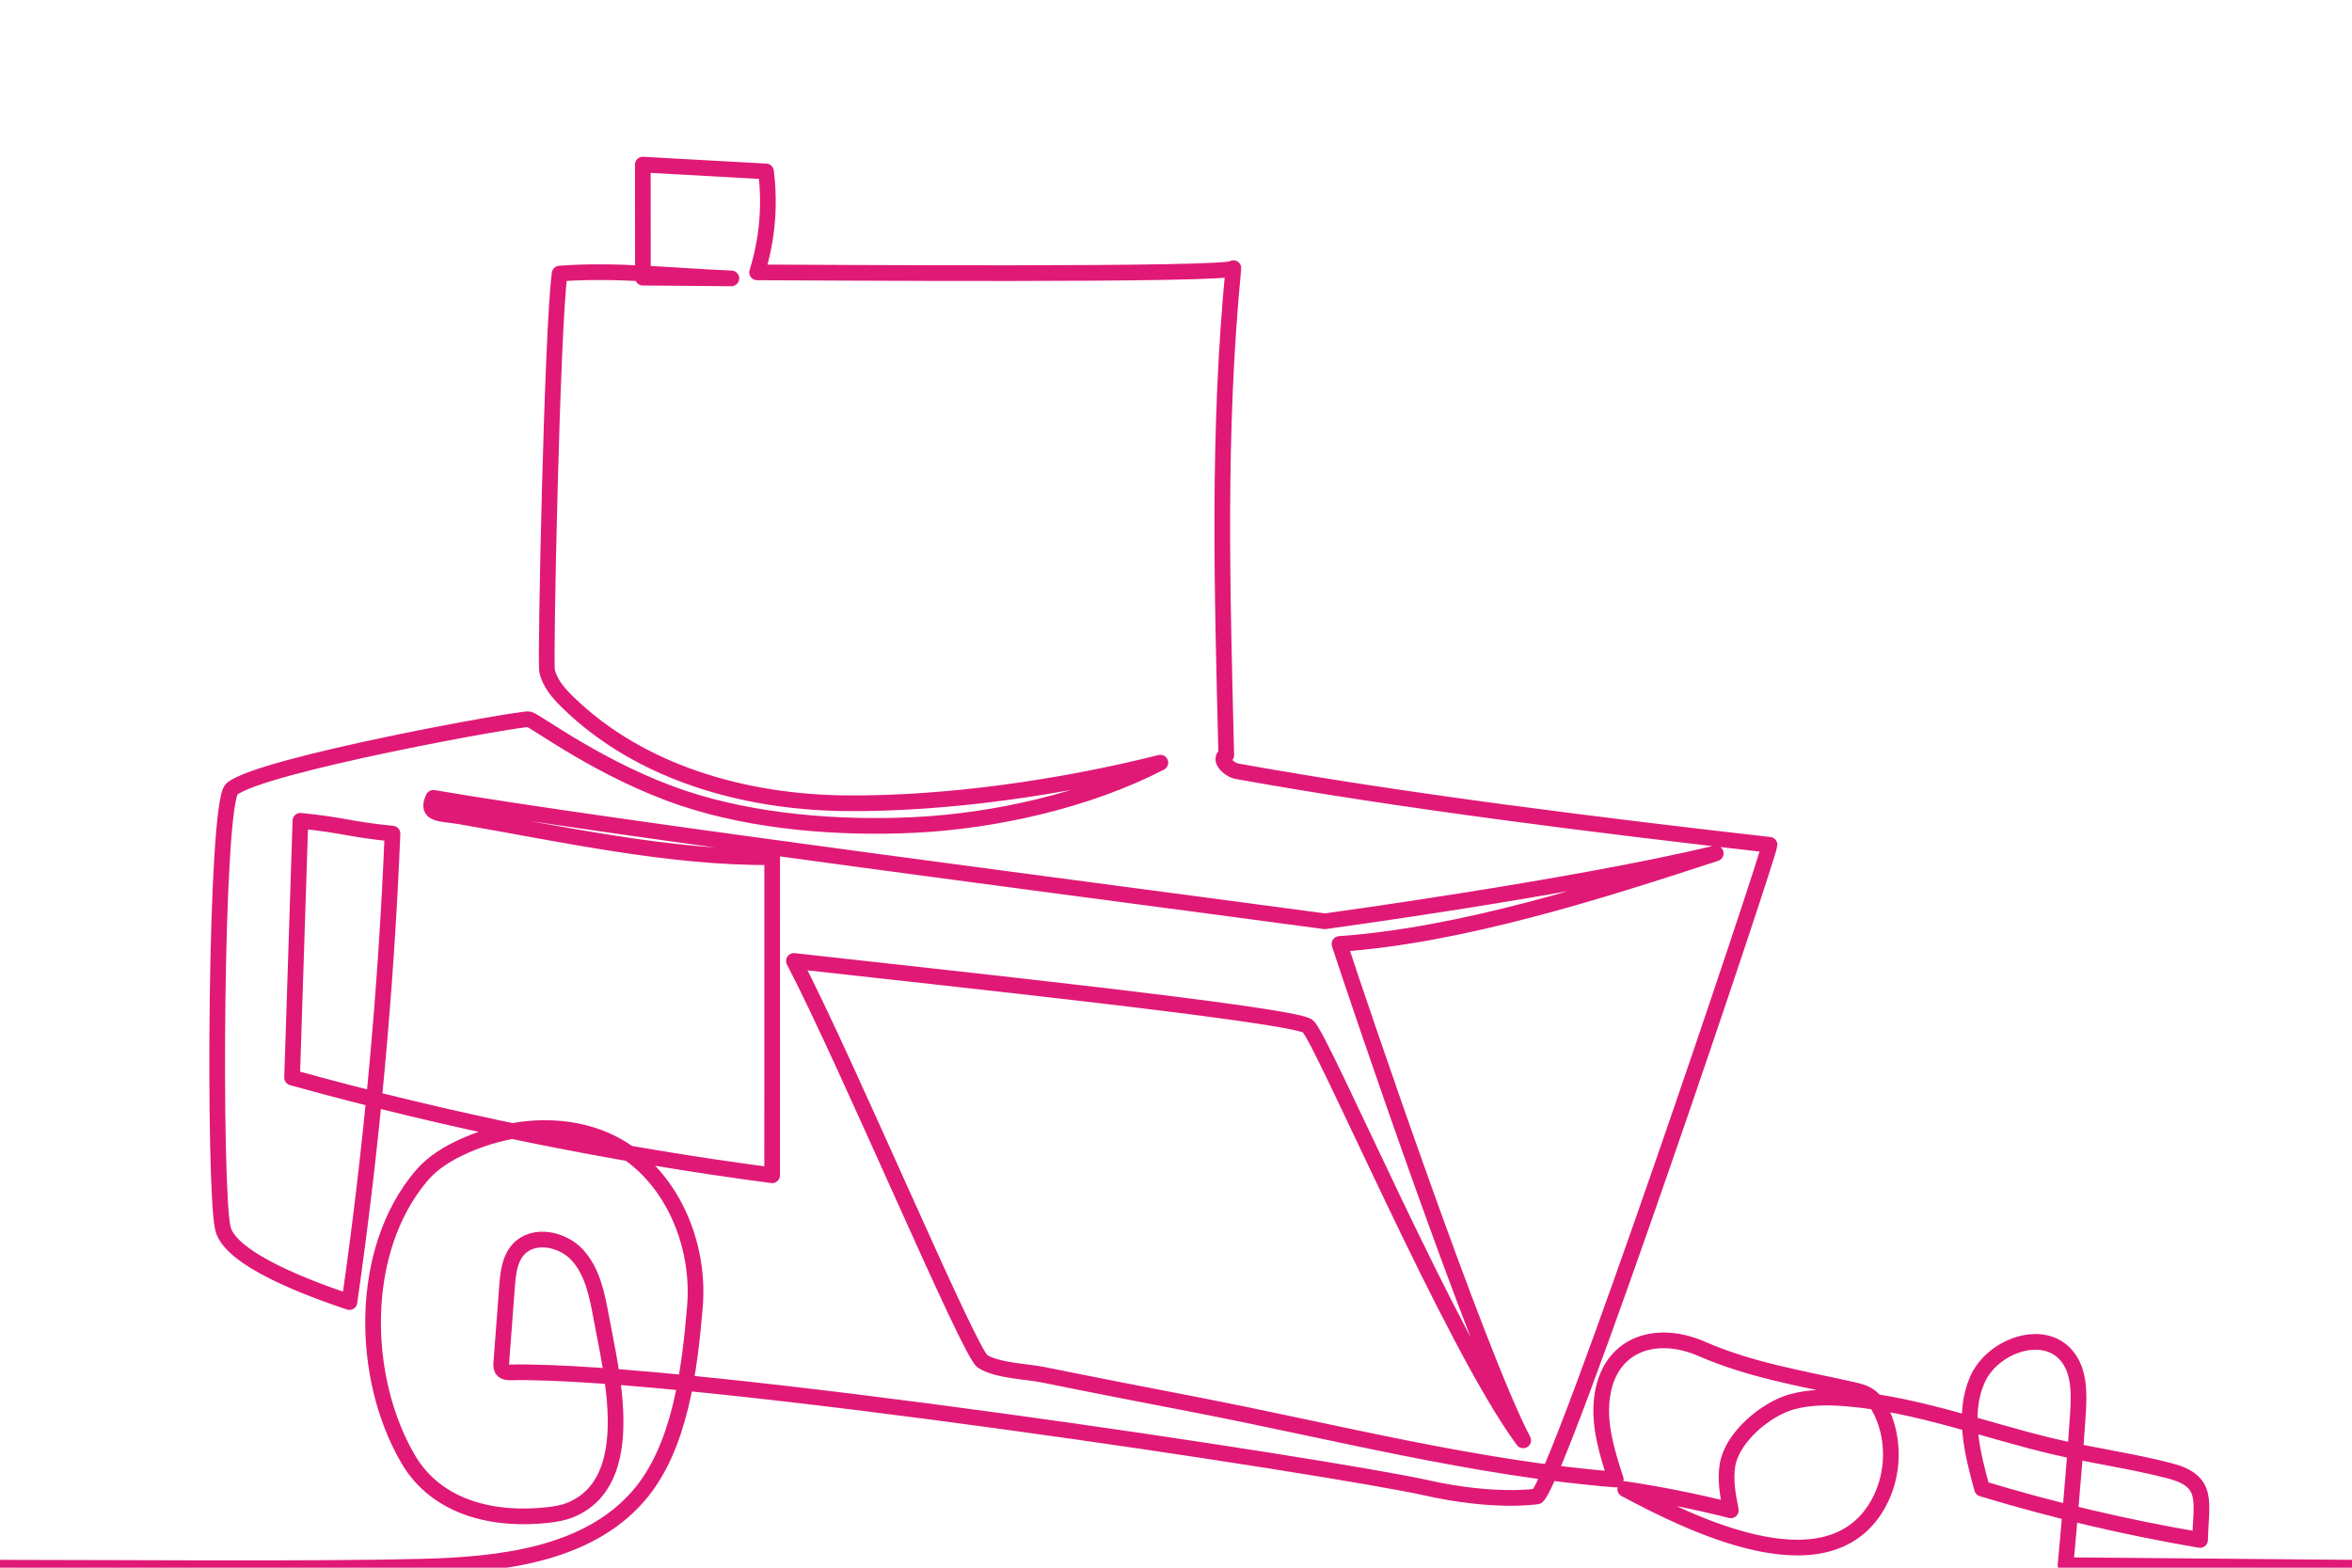 <?xml version="1.0" encoding="UTF-8"?>
<svg width="300px" height="200px" viewBox="0 0 300 200" version="1.1" xmlns="http://www.w3.org/2000/svg" xmlns:xlink="http://www.w3.org/1999/xlink">
    <!-- Generator: Sketch 46.1 (44463) - http://www.bohemiancoding.com/sketch -->
    <title>icon-rastvoronasos</title>
    <desc>Created with Sketch.</desc>
    <defs>
        <linearGradient x1="3.061617e-15%" y1="50%" x2="100%" y2="50%" id="linearGradient-1">
            <stop stop-color="#C1C1C1" offset="0%"></stop>
            <stop stop-color="#E01976" offset="99.492%"></stop>
        </linearGradient>
        <linearGradient x1="99.492%" y1="50%" x2="8.58688121e-15%" y2="50%" id="linearGradient-2">
            <stop stop-color="#C1C1C1" offset="0%"></stop>
            <stop stop-color="#E01976" offset="100%"></stop>
        </linearGradient>
    </defs>
    <g id="Symbols" stroke="none" stroke-width="1" fill="none" fill-rule="evenodd" stroke-linecap="round">
        <g id="category/icon-rastvoronasos" stroke-width="2">
            <path d="M0,200 C13.826,200 39.901,200.223 53.772,199.876 C63.771,199.627 74.889,198.403 81.439,190.845 C86.809,184.65 87.962,174.617 88.637,166.734 C89.409,157.711 84.696,147.692 75.539,144.811 C70.251,143.145 64.393,143.912 59.322,146.152 C57.245,147.07 55.234,148.26 53.766,149.992 C45.653,159.552 46,175.789 52.06,186.148 C55.744,192.443 63.081,194.053 69.926,193.274 C70.904,193.163 71.887,192.997 72.797,192.618 C81.615,188.944 77.945,174.942 76.674,167.998 C76.161,165.198 75.574,162.24 73.661,160.132 C71.747,158.024 68.03,157.289 66.118,159.399 C64.982,160.653 64.799,162.474 64.672,164.16 C64.429,167.391 64.184,170.622 63.94,173.852 C63.917,174.161 63.902,174.503 64.09,174.75 C64.333,175.069 64.798,175.09 65.2,175.083 C87.86,174.649 170.022,187.146 181.979,189.818 C190.747,191.779 196.074,190.903 196.074,190.903 C199.1,188.14 225.743,108.754 225.709,107.778 C204.428,105.358 178.863,102.202 157.787,98.392 C156.682,98.193 155.371,96.755 156.412,96.335 C155.892,75.16 155.284,55.297 157.319,34.213 C157.319,35.183 101.738,34.755 96.568,34.748 C97.865,30.603 98.254,26.178 97.704,21.87 C92.466,21.579 87.229,21.29 81.99,21 C81.995,25.807 81.999,30.615 82.003,35.423 C85.765,35.454 89.527,35.485 93.289,35.515 C86.08,35.235 78.522,34.349 71.384,34.901 C70.416,41.817 69.531,84.497 69.779,85.596 C70.137,87.187 71.274,88.477 72.442,89.614 C81.683,98.617 95.045,102.366 107.945,102.475 C120.845,102.585 135.494,100.441 148.006,97.297 C138.742,102.093 126.895,104.754 116.564,105.248 C107.145,105.699 96.343,104.903 87.187,101.846 C76.808,98.382 68.361,91.972 67.466,91.763 C66.577,91.556 33.313,97.553 29.578,100.65 C27.448,102.416 27.232,151.528 28.426,156.707 C29.36,160.75 39.872,164.544 44.571,166.116 C47.413,146.305 49.248,126.35 50.064,106.353 C44.569,105.806 43.811,105.259 38.317,104.712 C37.963,115.634 37.609,126.555 37.256,137.476 C57.344,143.045 77.82,147.212 98.487,149.938 C98.489,136.409 98.492,122.88 98.494,109.351 C85.557,109.496 71.486,106.367 58.738,104.164 C56.285,103.741 54.207,104.034 55.278,101.788 C77.531,105.61 141.754,113.854 168.968,117.536 C168.968,117.536 200.216,113.31 218.845,108.87 C204.015,113.725 186.416,119.337 170.85,120.428 C173.288,127.924 188.46,172.663 194.286,183.758 C185.305,171.692 168.509,132.155 166.8,130.909 C164.743,129.409 119.744,124.676 101.267,122.596 C108.073,135.649 123.62,172.604 125.325,173.676 C127.249,174.886 130.896,174.945 133.063,175.387 C139.544,176.704 146.039,177.96 152.533,179.216 C170.193,182.635 188.168,187.334 206.096,188.755 C205.017,185.417 203.924,181.955 204.32,178.47 C205.111,171.488 211.137,169.512 217.023,172.07 C223.263,174.782 229.405,175.769 236.143,177.264 C236.957,177.444 237.794,177.64 238.474,178.125 C239.18,178.628 239.648,179.4 240.015,180.186 C241.844,184.102 241.502,188.95 239.142,192.571 C232.466,202.817 215.544,194.376 207.299,189.98 C211.829,190.661 216.327,191.563 220.769,192.684 C220.39,190.748 220.012,188.759 220.361,186.818 C220.991,183.313 225.227,179.781 228.504,178.855 C230.882,178.184 233.402,178.222 235.864,178.439 C244.631,179.212 253.132,182.428 261.658,184.477 C266.646,185.676 271.807,186.35 276.76,187.643 C281.845,188.968 280.736,191.584 280.621,196.465 C271.228,194.871 261.934,192.684 252.815,189.921 C251.553,185.363 250.314,180.372 252.204,176.036 C254.094,171.701 260.641,169.337 263.637,172.997 C265.289,175.014 265.203,177.893 265.033,180.495 C264.508,188.547 263.457,199.677 263.457,199.677 L300,200" id="Stroke-1" stroke="#E01976" stroke-linejoin="round"></path>
            <path d="M-0.188,200 L48.01,200" id="Line" stroke="url(#linearGradient-1)"></path>
            <path d="M266,200 L299.812,200" id="Line" stroke="url(#linearGradient-2)"></path>
        </g>
    </g>
</svg>